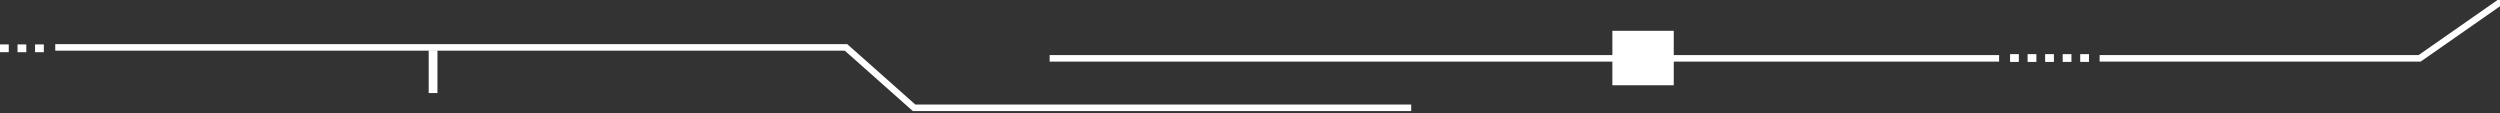<?xml version="1.0" encoding="utf-8"?>
<!-- Generator: Adobe Illustrator 16.0.0, SVG Export Plug-In . SVG Version: 6.00 Build 0)  -->
<!DOCTYPE svg PUBLIC "-//W3C//DTD SVG 1.1//EN" "http://www.w3.org/Graphics/SVG/1.1/DTD/svg11.dtd">
<svg version="1.1" id="图层_1" xmlns="http://www.w3.org/2000/svg" xmlns:xlink="http://www.w3.org/1999/xlink" x="0px" y="0px"
	 width="1148px" height="52px" viewBox="0 0 1148 52" enable-background="new 0 0 1148 52" xml:space="preserve">
<rect x="0" y="0" width="1148" height="52" fill="#333333" stroke="none"/>
<title>编组</title>
<g id="页面-1">
	<g id="登录框2" transform="translate(-728, -1038)">
		<g id="编组-7" transform="translate(724, 345.201)">
			<g id="编组-3" transform="translate(4.429, 694.962)">
				<polyline id="路径-3" fill="none" stroke="#FFFFFF" stroke-width="3" points="24.949,19.616 388.075,19.616 419.315,47.337 
					647.591,47.337 				"/>
				<rect id="矩形备份-5" x="196.427" y="20.913" fill="#FFFFFF" width="4.026" height="19.649"/>
				<rect id="矩形" x="739.974" y="11.982" fill="#FFFFFF" width="28.184" height="25.009"/>
				<rect id="矩形备份-3" x="-0.429" y="18.234" fill="#FFFFFF" width="4.026" height="3.572"/>
				<rect id="矩形备份-6" x="7.624" y="18.234" fill="#FFFFFF" width="4.026" height="3.572"/>
				<rect id="矩形备份-7" x="15.676" y="18.234" fill="#FFFFFF" width="4.026" height="3.572"/>
				<rect id="矩形备份-3_1_" x="922.594" y="22.699" fill="#FFFFFF" width="4.026" height="3.572"/>
				<rect id="矩形备份-6_1_" x="930.647" y="22.699" fill="#FFFFFF" width="4.026" height="3.572"/>
				<rect id="矩形备份-7_1_" x="938.698" y="22.699" fill="#FFFFFF" width="4.026" height="3.572"/>
				<rect id="矩形备份-14" x="946.751" y="22.699" fill="#FFFFFF" width="4.026" height="3.572"/>
				<rect id="矩形备份-15" x="954.804" y="22.699" fill="#FFFFFF" width="4.026" height="3.572"/>
				<line id="路径-4" fill="none" stroke="#FFFFFF" stroke-width="3" x1="481.569" y1="24.632" x2="917.561" y2="24.632"/>
				<polyline id="路径-4备份" fill="none" stroke="#FFFFFF" stroke-width="3" points="963.715,24.632 1110.658,24.632 
					1149.071,-2.163 				"/>
			</g>
		</g>
	</g>
</g>
</svg>
